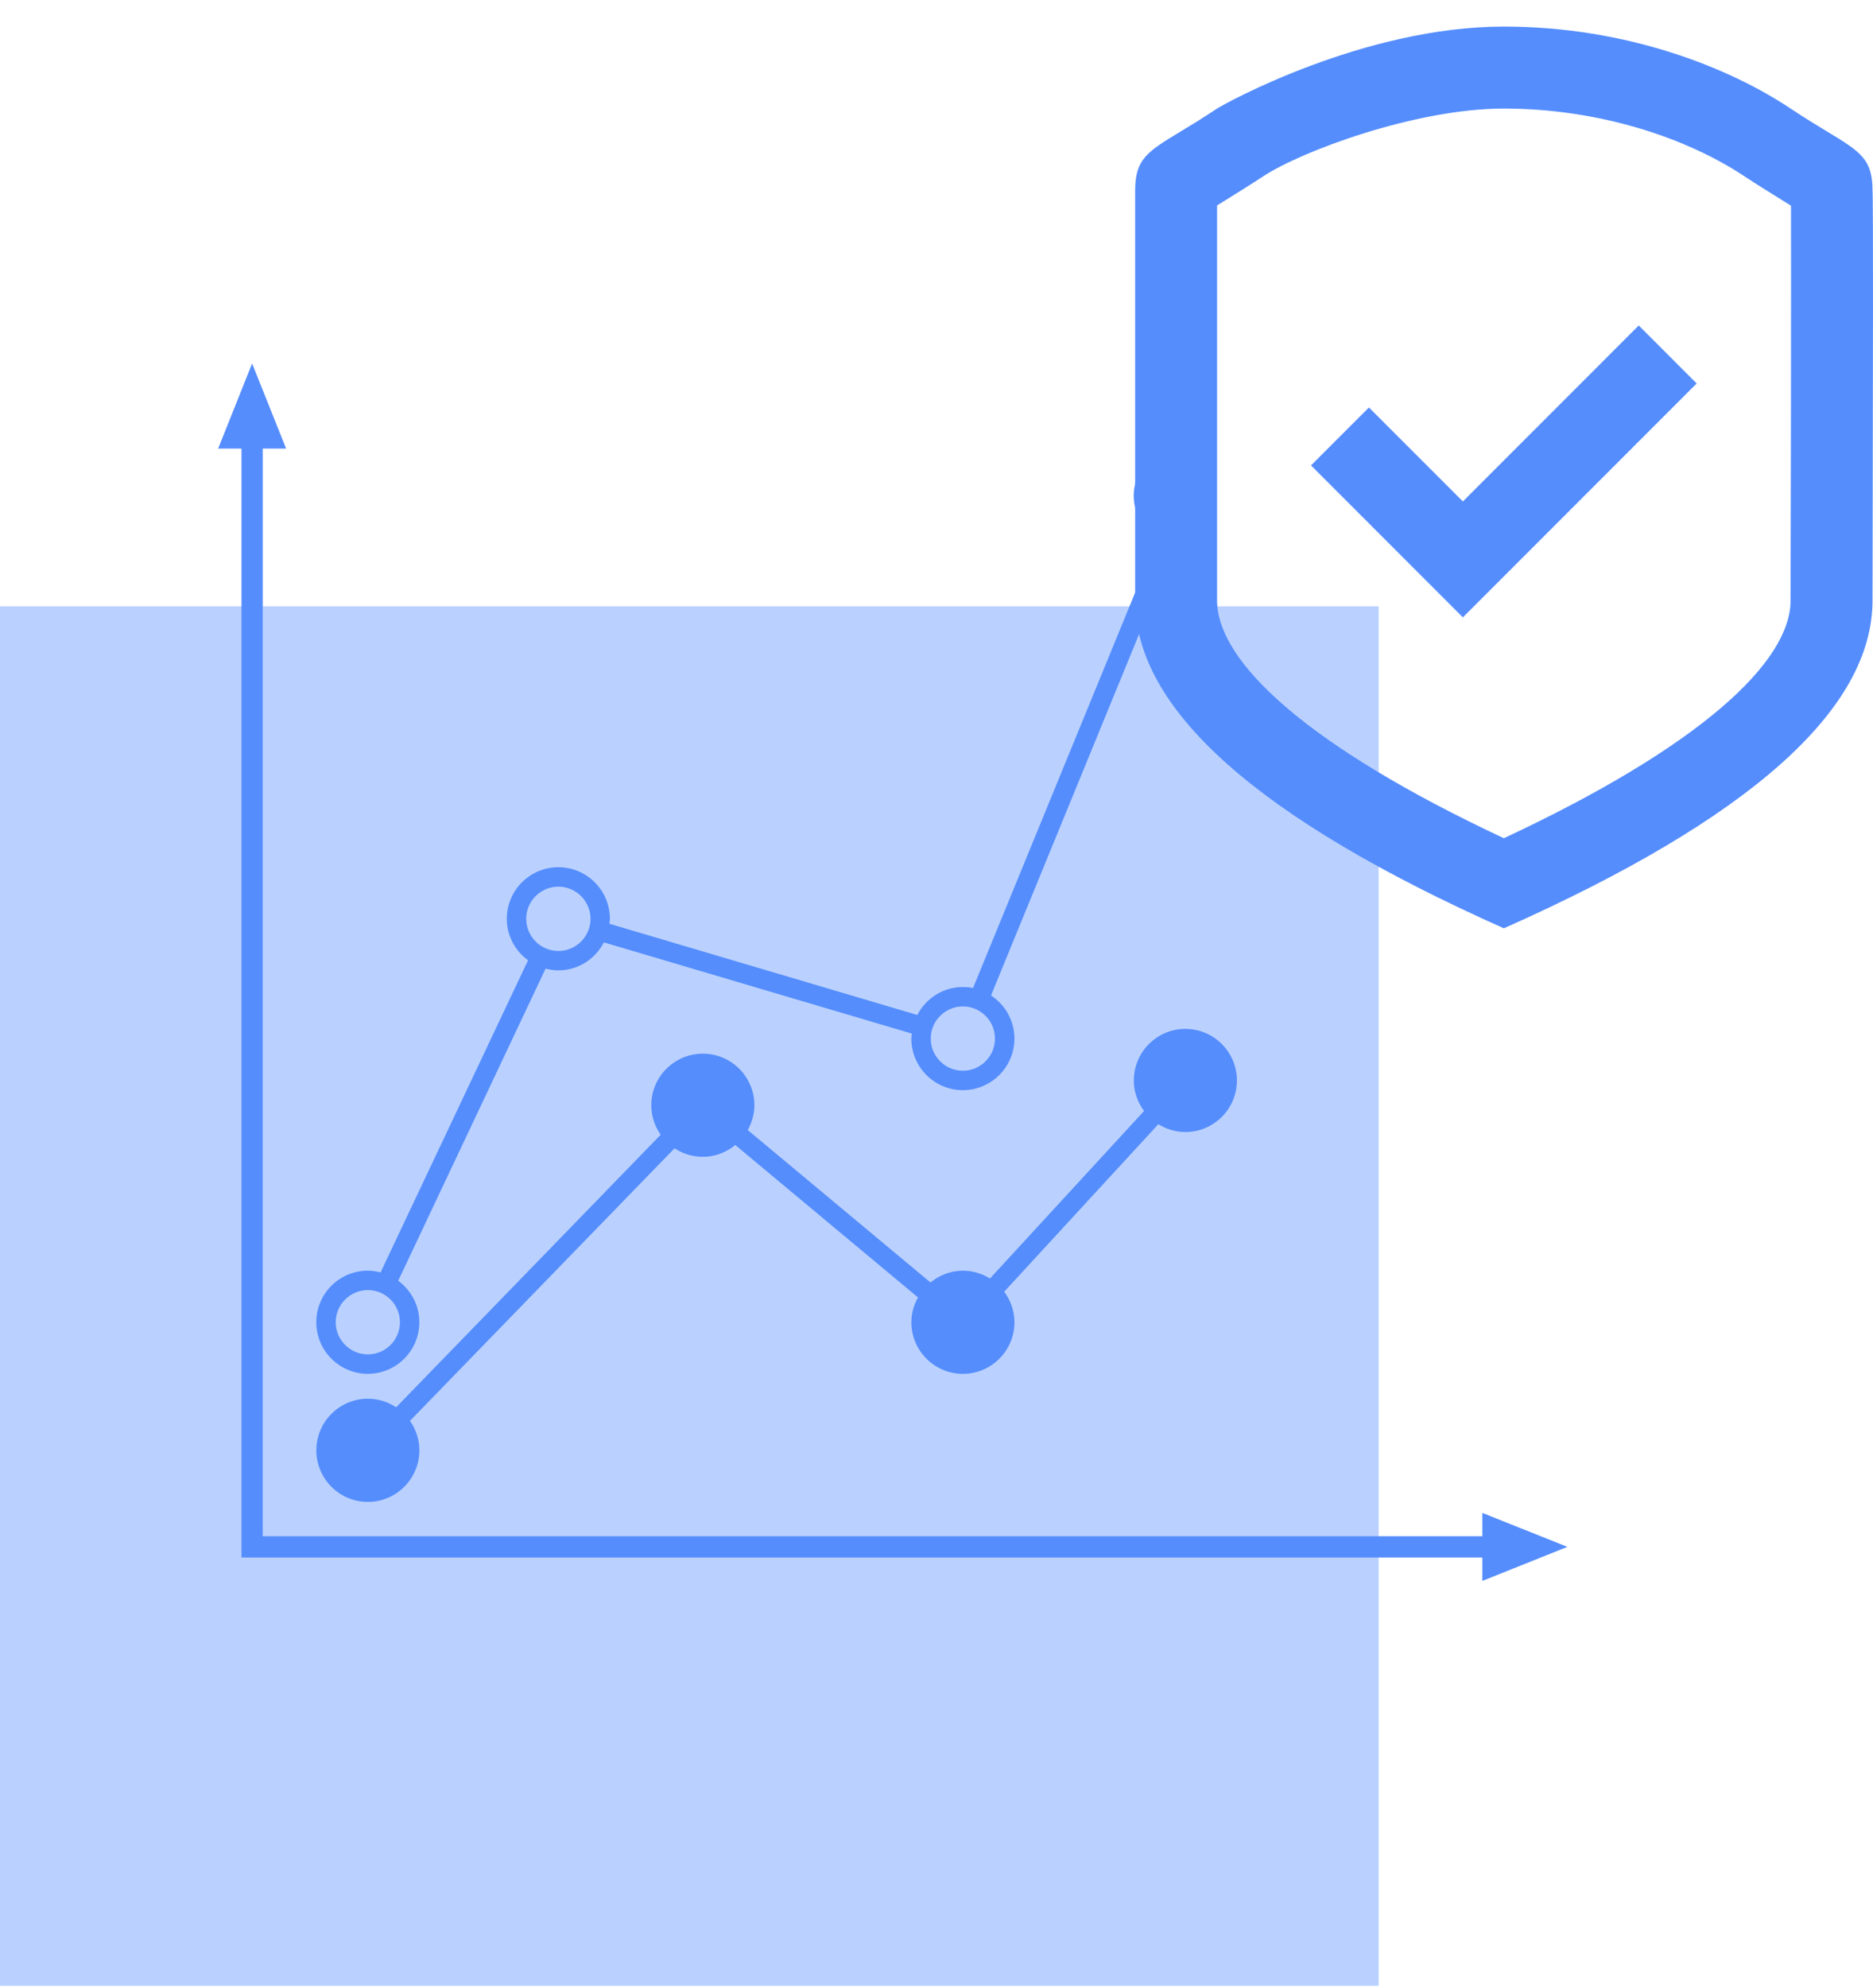 <svg width="66" height="70" viewBox="0 0 66 70" fill="none" xmlns="http://www.w3.org/2000/svg">
<rect y="21.353" width="48.583" height="48.583" fill="#BAD1FF"/>
<path d="M55.23 54.477L52.234 53.28V54.103H9.258V15.797H10.082L8.884 12.801L7.687 15.797H8.51V54.103V54.477V54.852H52.234V55.676L55.23 54.477Z" fill="#558DFD"/>
<path d="M12.962 48.383C13.964 48.383 14.777 47.567 14.777 46.566C14.777 45.965 14.481 45.435 14.032 45.105L19.225 34.113C19.369 34.149 19.519 34.174 19.675 34.174C20.376 34.174 20.978 33.771 21.28 33.189L32.13 36.401C32.125 36.459 32.113 36.516 32.113 36.576C32.113 37.578 32.927 38.393 33.929 38.393C34.93 38.393 35.746 37.578 35.746 36.576C35.746 35.941 35.417 35.382 34.921 35.058L41.408 19.238C41.523 19.261 41.643 19.274 41.767 19.274C42.769 19.274 41.913 18.461 41.913 17.459C41.913 16.457 42.769 15.642 41.767 15.642C40.766 15.642 39.95 16.457 39.95 17.459C39.95 18.094 40.28 18.652 40.775 18.977L34.288 34.795C34.173 34.772 34.053 34.761 33.929 34.761C33.229 34.761 32.627 35.161 32.324 35.745L21.474 32.533C21.48 32.475 21.491 32.418 21.491 32.358C21.491 31.357 20.677 30.541 19.675 30.541C18.674 30.541 17.858 31.357 17.858 32.358C17.858 32.958 18.155 33.488 18.607 33.819L13.41 44.812C13.266 44.775 13.118 44.749 12.962 44.749C11.959 44.749 11.145 45.564 11.145 46.566C11.145 47.568 11.959 48.383 12.962 48.383ZM40.634 17.46C40.634 16.835 41.142 16.328 41.768 16.328C42.392 16.328 42.049 16.835 42.049 17.46C42.049 18.083 42.392 18.592 41.768 18.592C41.142 18.591 40.634 18.083 40.634 17.46ZM33.929 35.444C34.553 35.444 35.06 35.953 35.06 36.577C35.06 37.201 34.553 37.709 33.929 37.709C33.306 37.709 32.797 37.201 32.797 36.577C32.797 35.953 33.306 35.444 33.929 35.444ZM18.543 32.359C18.543 31.735 19.049 31.227 19.675 31.227C20.299 31.227 20.808 31.735 20.808 32.359C20.808 32.983 20.3 33.491 19.675 33.491C19.049 33.49 18.543 32.982 18.543 32.359ZM12.962 45.434C13.586 45.434 14.093 45.942 14.093 46.566C14.093 47.189 13.587 47.698 12.962 47.698C12.338 47.698 11.83 47.189 11.83 46.566C11.83 45.942 12.339 45.434 12.962 45.434Z" fill="#558DFD"/>
<path d="M12.962 52.894C13.964 52.894 14.778 52.079 14.778 51.077C14.778 50.691 14.654 50.334 14.447 50.039L23.769 40.441C24.057 40.629 24.398 40.741 24.766 40.741C25.2 40.741 25.595 40.581 25.909 40.325L32.348 45.693C32.203 45.952 32.114 46.249 32.114 46.566C32.114 47.568 32.928 48.384 33.93 48.384C34.931 48.384 35.747 47.568 35.747 46.566C35.747 46.163 35.608 45.793 35.386 45.491L40.817 39.592C41.094 39.764 41.419 39.867 41.77 39.867C42.771 39.867 43.586 39.054 43.586 38.052C43.586 37.05 42.771 36.235 41.77 36.235C40.769 36.235 39.953 37.05 39.953 38.052C39.953 38.454 40.09 38.826 40.314 39.126L34.884 45.026C34.605 44.854 34.282 44.75 33.931 44.75C33.495 44.75 33.1 44.912 32.788 45.166L26.349 39.798C26.493 39.537 26.583 39.243 26.583 38.925C26.583 37.922 25.769 37.108 24.768 37.108C23.764 37.108 22.949 37.921 22.949 38.925C22.949 39.311 23.075 39.669 23.28 39.963L13.959 49.561C13.673 49.372 13.332 49.259 12.964 49.259C11.96 49.259 11.147 50.075 11.147 51.077C11.147 52.078 11.96 52.894 12.962 52.894Z" fill="#558DFD"/>
<path fill-rule="evenodd" clip-rule="evenodd" d="M52.992 32.693C44.331 28.834 40 24.985 40 21.145V6.71C40 5.602 40.425 5.344 41.602 4.631C41.959 4.416 42.384 4.158 42.887 3.823C43.121 3.667 48.031 0.936 52.992 0.936C57.315 0.936 60.931 2.379 63.096 3.823C63.599 4.158 64.025 4.416 64.381 4.631C65.558 5.344 65.983 5.602 65.983 6.71C66.011 7.023 65.998 13.692 65.989 17.961L65.989 17.966C65.986 19.42 65.983 20.595 65.983 21.145C65.983 24.994 61.653 28.843 52.992 32.693ZM63.096 21.145C63.096 20.812 63.097 20.255 63.099 19.347L63.105 16.527C63.106 15.615 63.108 14.832 63.109 14.086C63.114 10.864 63.113 8.098 63.11 7.243L62.912 7.12C62.445 6.83 61.836 6.453 61.495 6.225C59.364 4.804 56.254 3.823 52.992 3.823C49.871 3.823 45.815 5.34 44.488 6.225C44.147 6.453 43.538 6.83 43.072 7.12L42.887 7.234V21.145C42.887 23.322 46.105 26.296 52.993 29.52C59.88 26.303 63.096 23.33 63.096 21.145ZM57.745 11.463L51.548 17.66L48.238 14.35L46.197 16.391L51.548 21.742L59.786 13.504L57.745 11.463Z" fill="#558DFD"/>
</svg>
